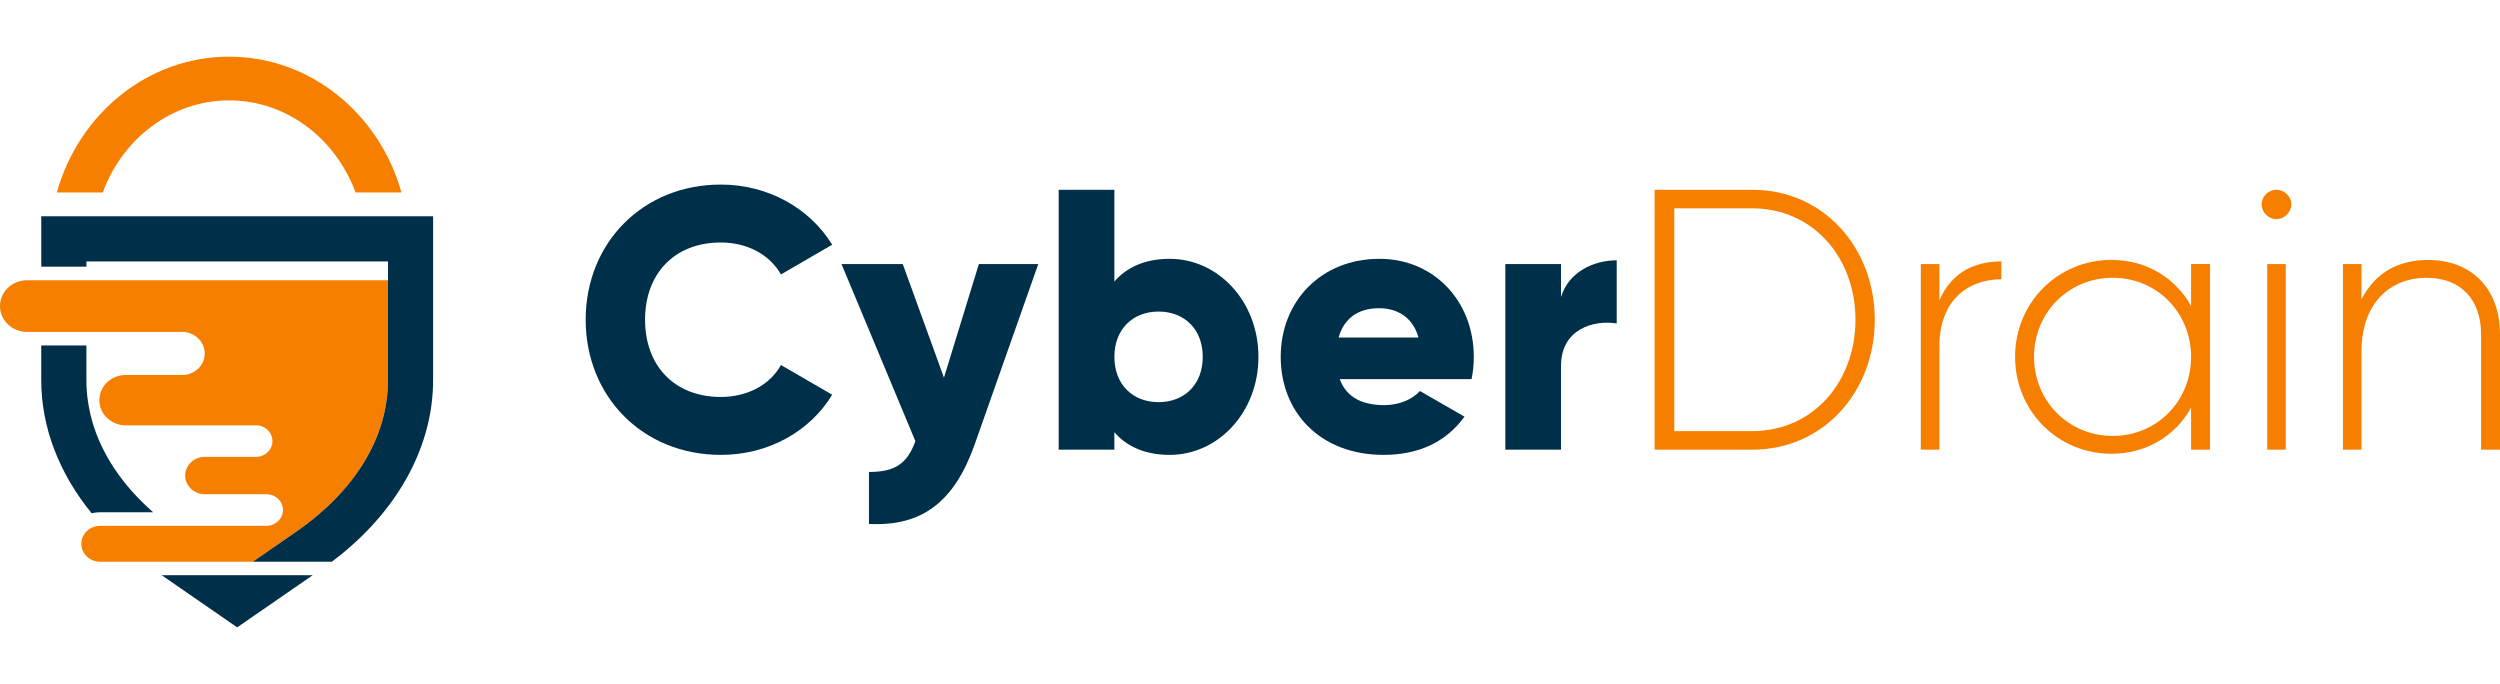<?xml version="1.0" encoding="UTF-8"?>
<svg id="Design" xmlns="http://www.w3.org/2000/svg" viewBox="0 0 1546 423">
  <defs>
    <style>
      .cls-1 {
        fill: #003049;
      }

      .cls-2 {
        fill: #f77f00;
      }
    </style>
  </defs>
  <g>
    <g>
      <path class="cls-2" d="M239.92,173.31v61.77c0,35.21-20.25,68.56-57.02,93.93l-20.5,14.18-6.08,4.19H61.89c-3.21,0-6.12-1.25-8.22-3.27-2.09-2.01-3.4-4.77-3.4-7.84,0-5.48,4.13-10,9.55-10.93.68-.12,1.39-.18,2.07-.18h102.87c2.82,0,5.38-1.1,7.22-2.84,1.86-1.8,3.01-4.23,3.01-6.94,0-5.4-4.58-9.76-10.23-9.76h-38.16c-3.36,0-6.36-1.29-8.55-3.38-2.19-2.09-3.56-4.99-3.56-8.16,0-6.36,5.42-11.54,12.11-11.54h31.65c2.82,0,5.38-1.08,7.22-2.88,1.86-1.74,3.01-4.19,3.01-6.87,0-5.42-4.58-9.78-10.23-9.78h-80.53c-4.5,0-8.55-1.72-11.5-4.54-2.99-2.8-4.79-6.71-4.79-10.99,0-8.61,7.28-15.57,16.29-15.57h34.92c3.85,0,7.34-1.49,9.86-3.87,2.52-2.43,4.09-5.75,4.09-9.45,0-7.34-6.28-13.32-13.95-13.32H16.76c-4.62,0-8.82-1.78-11.85-4.69-3.05-2.86-4.91-6.87-4.91-11.27,0-8.86,7.49-16,16.76-16h223.16Z"/>
      <polygon class="cls-1" points="193.36 355.72 146.67 387.96 100 355.72 193.36 355.72"/>
      <path class="cls-1" d="M94.7,316.78h-32.82c-1.23,0-2.39.1-3.54.31-.55.1-1.1.2-1.64.35-20.17-24.73-31.2-53.23-31.2-82.37v-21.42h27.93v21.42c0,2.31.08,4.62.27,6.94v.06c.06.76.12,1.51.2,2.27.08.78.16,1.55.27,2.33.2,1.53.43,3.09.72,4.62.27,1.53.59,3.07.94,4.6.33,1.49.72,2.99,1.15,4.46,0,.04.02.06.02.1,5.83,20.42,18.68,39.65,37.71,56.32Z"/>
      <path class="cls-1" d="M267.83,133.74v101.33c0,39.89-20.68,78.64-57.22,108.1-1.76,1.41-3.56,2.82-5.4,4.19h-48.88l6.08-4.19,20.5-14.18c36.76-25.37,57.02-58.72,57.02-93.93v-73.39H53.44v3.23h-27.93v-31.18h242.31Z"/>
      <path class="cls-1" d="M53.72,242.01c.06.78.12,1.55.18,2.33-.08-.76-.14-1.51-.2-2.27,0-.02.02-.04.02-.06Z"/>
      <path class="cls-1" d="M57.02,260.44s-.04-.06-.04-.08c-.43-1.47-.82-2.97-1.15-4.46.35,1.51.76,3.03,1.19,4.54Z"/>
    </g>
    <path class="cls-2" d="M141.7,35.04c-50.37,0-93.03,35.48-106.54,83.96h28.38c12.29-33.29,42.68-56.93,78.16-56.93s65.88,23.64,78.16,56.93h28.38c-13.51-48.48-56.17-83.96-106.54-83.96Z"/>
  </g>
  <g>
    <path class="cls-1" d="M362.18,197.72c0-47.3,35.13-83.58,83.58-83.58,29.16,0,54.88,14.47,68.88,37.2l-31.69,18.37c-7.12-12.4-20.89-19.75-37.2-19.75-28.47,0-46.84,19.06-46.84,47.76s18.37,47.76,46.84,47.76c16.3,0,30.31-7.35,37.2-19.75l31.69,18.37c-13.78,22.73-39.49,37.2-68.88,37.2-48.45,0-83.58-36.28-83.58-83.58Z"/>
    <path class="cls-1" d="M642.07,163.28l-39.26,111.36c-12.86,36.51-33.29,50.97-65.44,49.36v-32.14c16.07,0,23.65-5.05,28.7-19.06l-45.69-109.52h37.88l25.49,70.26,21.58-70.26h36.74Z"/>
    <path class="cls-1" d="M778.22,220.68c0,34.21-24.8,60.62-54.88,60.62-15.38,0-26.63-5.28-34.21-14.01v10.79h-34.44V117.36h34.44v56.71c7.58-8.72,18.83-14.01,34.21-14.01,30.08,0,54.88,26.4,54.88,60.62ZM743.78,220.68c0-17.22-11.48-28.01-27.32-28.01s-27.32,10.79-27.32,28.01,11.48,28.01,27.32,28.01,27.32-10.79,27.32-28.01Z"/>
    <path class="cls-1" d="M856.05,250.53c9.41,0,17.45-3.67,22.04-8.72l27.55,15.84c-11.25,15.61-28.24,23.65-50.05,23.65-39.26,0-63.6-26.4-63.6-60.62s24.8-60.62,61.08-60.62c33.52,0,58.32,25.95,58.32,60.62,0,4.82-.46,9.41-1.38,13.78h-81.51c4.36,11.94,14.92,16.07,27.55,16.07ZM877.18,208.74c-3.67-13.32-14.01-18.14-24.34-18.14-13.09,0-21.81,6.43-25.03,18.14h49.36Z"/>
    <path class="cls-1" d="M999.78,160.99v39.03c-14.24-2.3-34.44,3.44-34.44,26.17v51.89h-34.44v-114.8h34.44v20.43c4.59-15.38,19.98-22.73,34.44-22.73Z"/>
    <path class="cls-2" d="M1159.36,197.72c0,44.31-31.46,80.36-75.77,80.36h-60.39V117.36h60.39c44.31,0,75.77,36.05,75.77,80.36ZM1147.42,197.72c0-38.11-25.95-68.88-63.83-68.88h-48.22v137.76h48.22c37.88,0,63.83-30.77,63.83-68.88Z"/>
    <path class="cls-2" d="M1237.65,161.67v11.02c-19.75,0-38.34,12.17-38.34,41.56v63.83h-11.48v-114.8h11.48v22.5c7.81-18.14,22.73-24.11,38.34-24.11Z"/>
    <path class="cls-2" d="M1366.68,163.28v114.8h-11.71v-25.95c-9.64,17.22-27.32,28.47-49.37,28.47-32.6,0-59.47-25.95-59.47-59.93s26.86-59.93,59.47-59.93c22.04,0,39.72,11.25,49.37,28.47v-25.95h11.71ZM1354.97,220.68c0-27.32-21.12-48.91-48.45-48.91s-48.68,21.58-48.68,48.91,21.35,48.91,48.68,48.91,48.45-21.58,48.45-48.91Z"/>
    <path class="cls-2" d="M1398.59,126.32c0-4.82,4.13-8.95,9.18-8.95s9.18,4.13,9.18,8.95-4.13,9.18-9.18,9.18-9.18-4.13-9.18-9.18ZM1402.04,163.28h11.48v114.8h-11.48v-114.8Z"/>
    <path class="cls-2" d="M1546,206.68v71.41h-11.71v-71.41c0-21.12-12.17-34.9-33.75-34.9s-40.18,14.69-40.18,45.69v60.62h-11.48v-114.8h11.48v21.81c8.72-16.99,23.42-24.34,41.1-24.34,27.32,0,44.54,18.14,44.54,45.92Z"/>
  </g>
</svg>